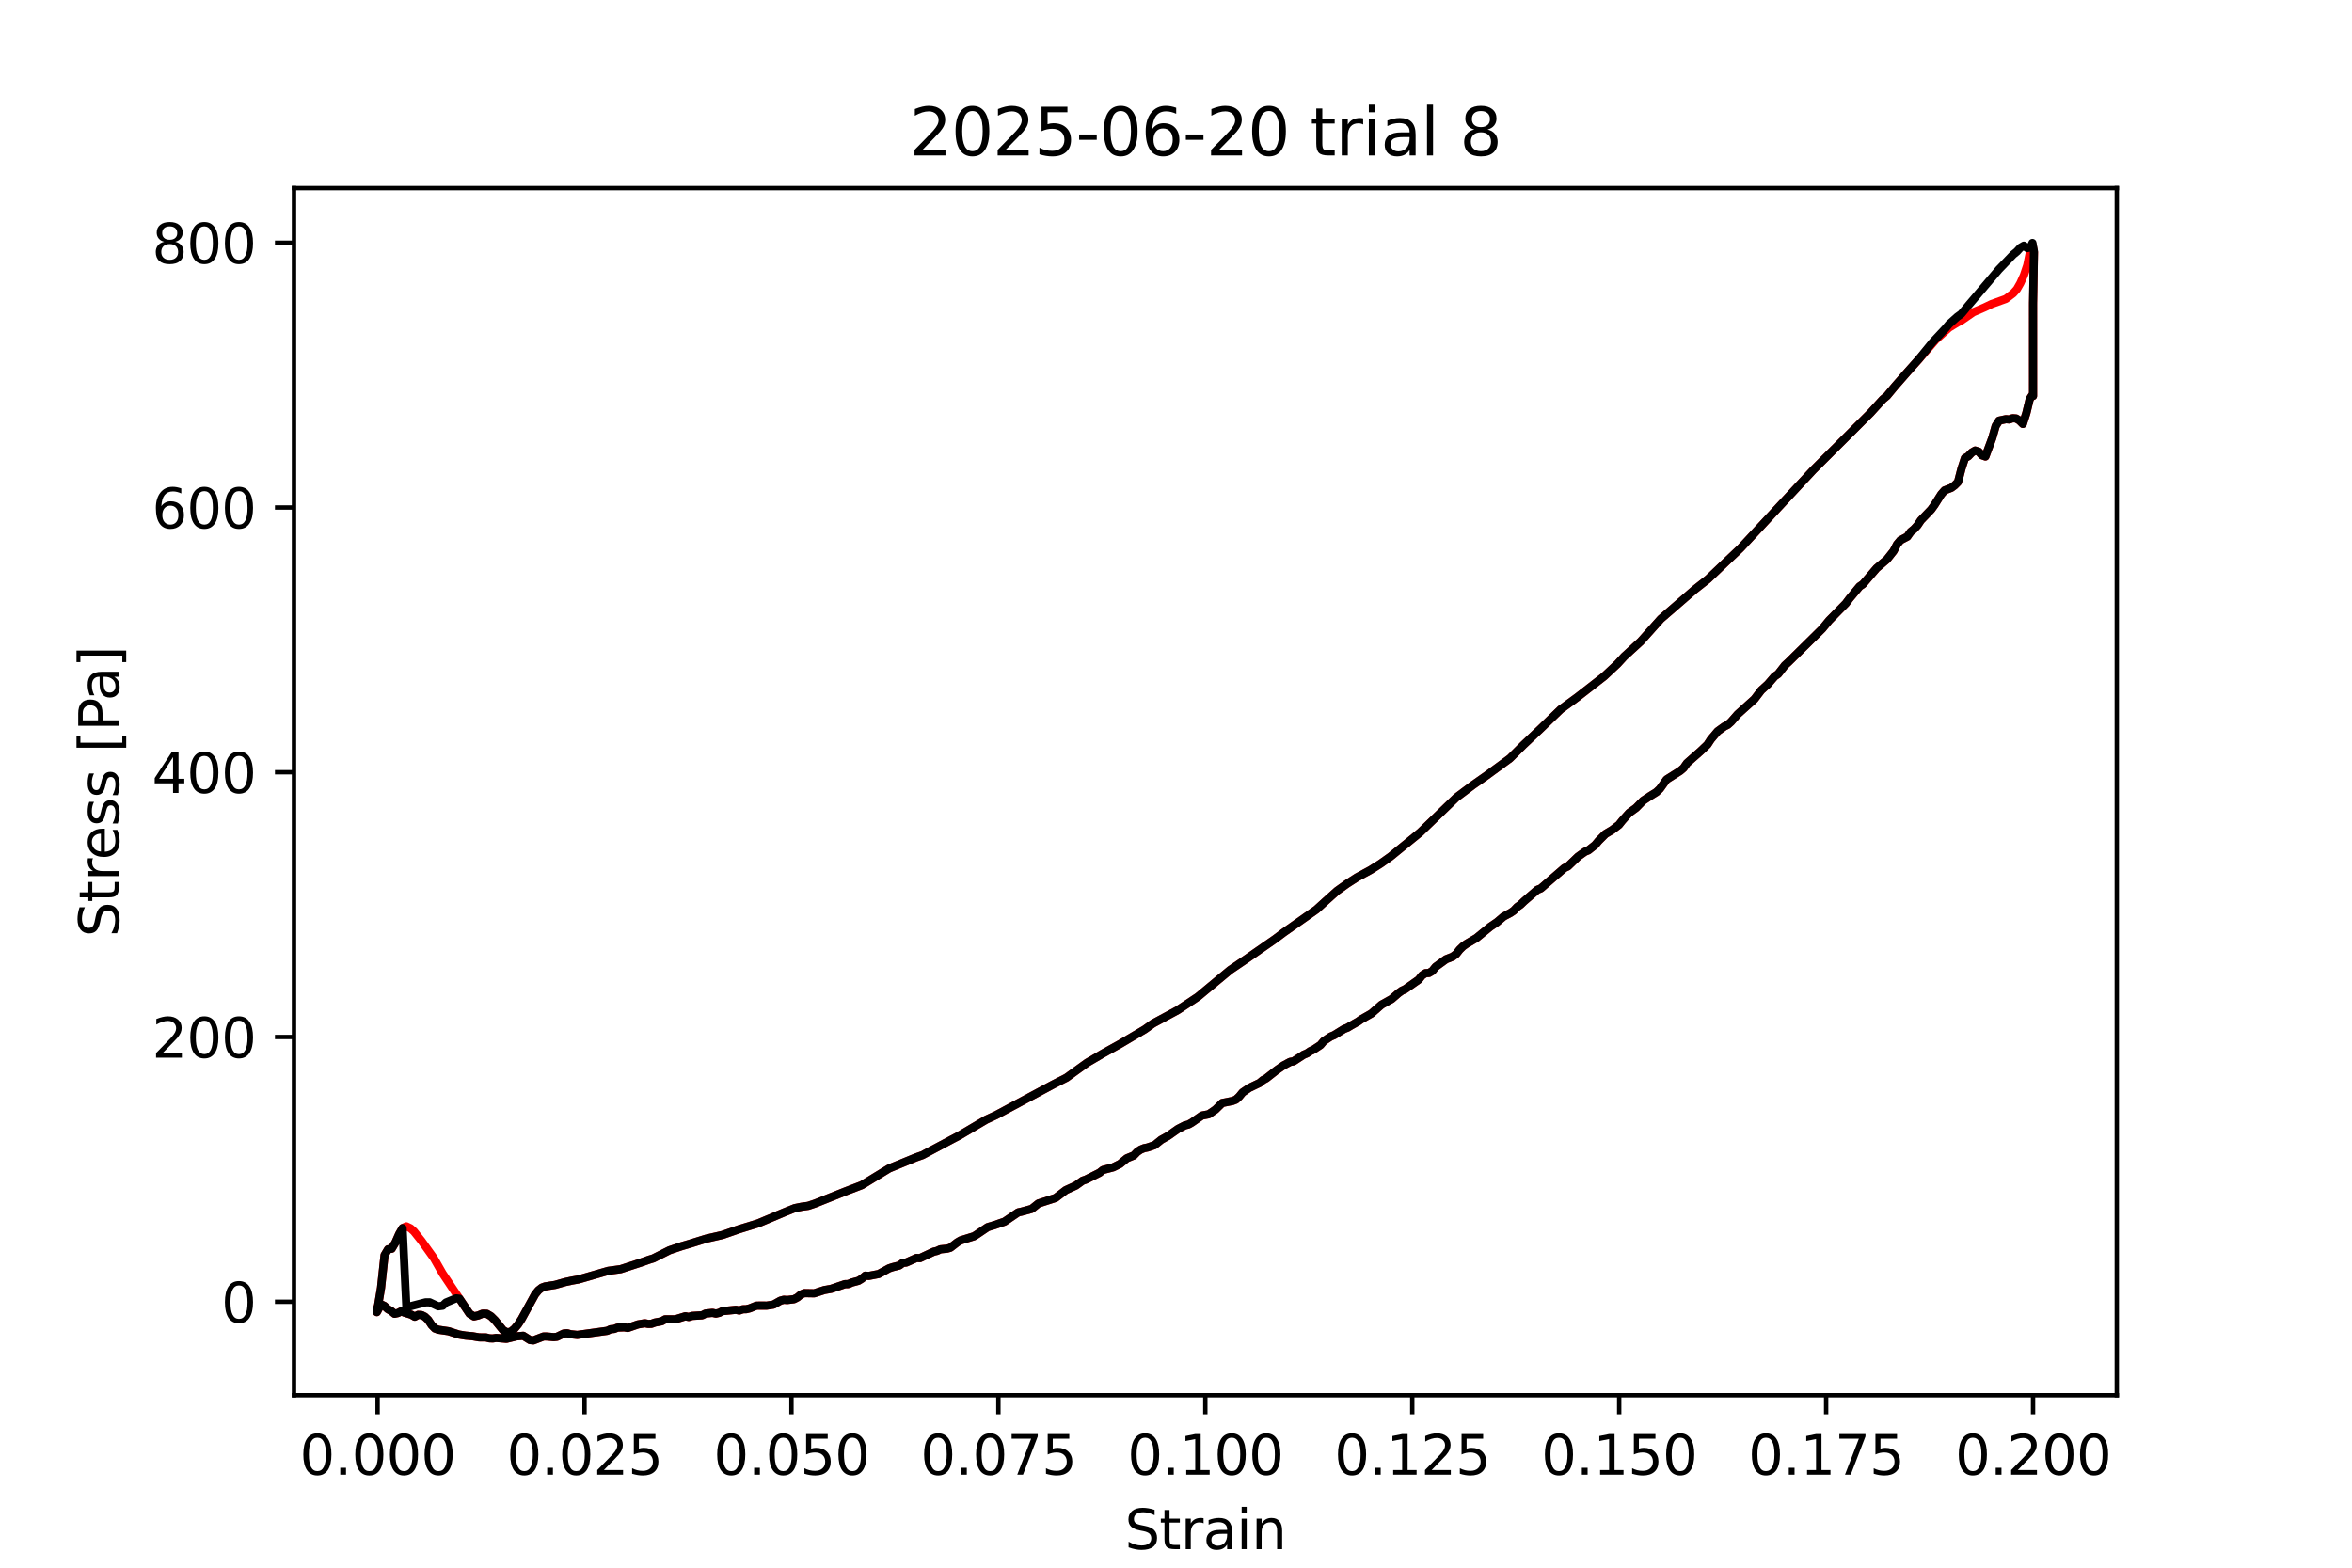 <?xml version="1.0" encoding="utf-8" standalone="no"?>
<!DOCTYPE svg PUBLIC "-//W3C//DTD SVG 1.1//EN"
  "http://www.w3.org/Graphics/SVG/1.1/DTD/svg11.dtd">
<svg xmlns:xlink="http://www.w3.org/1999/xlink" width="432pt" height="288pt" viewBox="0 0 432 288" xmlns="http://www.w3.org/2000/svg" version="1.1">
 <defs>
  <style type="text/css">*{stroke-linejoin: round; stroke-linecap: butt}</style>
 </defs>
 <g id="figure_1">
  <g id="patch_1">
   <path d="M 0 288 
L 432 288 
L 432 0 
L 0 0 
z
" style="fill: #ffffff"/>
  </g>
  <g id="axes_1">
   <g id="patch_2">
    <path d="M 54 256.32 
L 388.8 256.32 
L 388.8 34.56 
L 54 34.56 
z
" style="fill: #ffffff"/>
   </g>
   <g id="matplotlib.axis_1">
    <g id="xtick_1">
     <g id="line2d_1">
      <defs>
       <path id="m16f579569c" d="M 0 0 
L 0 3.5 
" style="stroke: #000000; stroke-width: 0.8"/>
      </defs>
      <g>
       <use xlink:href="#m16f579569c" x="69.354" y="256.32" style="stroke: #000000; stroke-width: 0.8"/>
      </g>
     </g>
     <g id="text_1">
      <!-- 0.000 -->
      <g transform="translate(55.04 270.918) scale(0.1 -0.1)">
       <defs>
        <path id="DejaVuSans-30" d="M 2034 4250 
Q 1547 4250 1301 3770 
Q 1056 3291 1056 2328 
Q 1056 1369 1301 889 
Q 1547 409 2034 409 
Q 2525 409 2770 889 
Q 3016 1369 3016 2328 
Q 3016 3291 2770 3770 
Q 2525 4250 2034 4250 
z
M 2034 4750 
Q 2819 4750 3233 4129 
Q 3647 3509 3647 2328 
Q 3647 1150 3233 529 
Q 2819 -91 2034 -91 
Q 1250 -91 836 529 
Q 422 1150 422 2328 
Q 422 3509 836 4129 
Q 1250 4750 2034 4750 
z
" transform="scale(0.016)"/>
        <path id="DejaVuSans-2e" d="M 684 794 
L 1344 794 
L 1344 0 
L 684 0 
L 684 794 
z
" transform="scale(0.016)"/>
       </defs>
       <use xlink:href="#DejaVuSans-30"/>
       <use xlink:href="#DejaVuSans-2e" x="63.623"/>
       <use xlink:href="#DejaVuSans-30" x="95.41"/>
       <use xlink:href="#DejaVuSans-30" x="159.033"/>
       <use xlink:href="#DejaVuSans-30" x="222.656"/>
      </g>
     </g>
    </g>
    <g id="xtick_2">
     <g id="line2d_2">
      <g>
       <use xlink:href="#m16f579569c" x="107.362" y="256.32" style="stroke: #000000; stroke-width: 0.8"/>
      </g>
     </g>
     <g id="text_2">
      <!-- 0.025 -->
      <g transform="translate(93.048 270.918) scale(0.1 -0.1)">
       <defs>
        <path id="DejaVuSans-32" d="M 1228 531 
L 3431 531 
L 3431 0 
L 469 0 
L 469 531 
Q 828 903 1448 1529 
Q 2069 2156 2228 2338 
Q 2531 2678 2651 2914 
Q 2772 3150 2772 3378 
Q 2772 3750 2511 3984 
Q 2250 4219 1831 4219 
Q 1534 4219 1204 4116 
Q 875 4013 500 3803 
L 500 4441 
Q 881 4594 1212 4672 
Q 1544 4750 1819 4750 
Q 2544 4750 2975 4387 
Q 3406 4025 3406 3419 
Q 3406 3131 3298 2873 
Q 3191 2616 2906 2266 
Q 2828 2175 2409 1742 
Q 1991 1309 1228 531 
z
" transform="scale(0.016)"/>
        <path id="DejaVuSans-35" d="M 691 4666 
L 3169 4666 
L 3169 4134 
L 1269 4134 
L 1269 2991 
Q 1406 3038 1543 3061 
Q 1681 3084 1819 3084 
Q 2600 3084 3056 2656 
Q 3513 2228 3513 1497 
Q 3513 744 3044 326 
Q 2575 -91 1722 -91 
Q 1428 -91 1123 -41 
Q 819 9 494 109 
L 494 744 
Q 775 591 1075 516 
Q 1375 441 1709 441 
Q 2250 441 2565 725 
Q 2881 1009 2881 1497 
Q 2881 1984 2565 2268 
Q 2250 2553 1709 2553 
Q 1456 2553 1204 2497 
Q 953 2441 691 2322 
L 691 4666 
z
" transform="scale(0.016)"/>
       </defs>
       <use xlink:href="#DejaVuSans-30"/>
       <use xlink:href="#DejaVuSans-2e" x="63.623"/>
       <use xlink:href="#DejaVuSans-30" x="95.41"/>
       <use xlink:href="#DejaVuSans-32" x="159.033"/>
       <use xlink:href="#DejaVuSans-35" x="222.656"/>
      </g>
     </g>
    </g>
    <g id="xtick_3">
     <g id="line2d_3">
      <g>
       <use xlink:href="#m16f579569c" x="145.37" y="256.32" style="stroke: #000000; stroke-width: 0.8"/>
      </g>
     </g>
     <g id="text_3">
      <!-- 0.050 -->
      <g transform="translate(131.056 270.918) scale(0.1 -0.1)">
       <use xlink:href="#DejaVuSans-30"/>
       <use xlink:href="#DejaVuSans-2e" x="63.623"/>
       <use xlink:href="#DejaVuSans-30" x="95.41"/>
       <use xlink:href="#DejaVuSans-35" x="159.033"/>
       <use xlink:href="#DejaVuSans-30" x="222.656"/>
      </g>
     </g>
    </g>
    <g id="xtick_4">
     <g id="line2d_4">
      <g>
       <use xlink:href="#m16f579569c" x="183.378" y="256.32" style="stroke: #000000; stroke-width: 0.8"/>
      </g>
     </g>
     <g id="text_4">
      <!-- 0.075 -->
      <g transform="translate(169.064 270.918) scale(0.1 -0.1)">
       <defs>
        <path id="DejaVuSans-37" d="M 525 4666 
L 3525 4666 
L 3525 4397 
L 1831 0 
L 1172 0 
L 2766 4134 
L 525 4134 
L 525 4666 
z
" transform="scale(0.016)"/>
       </defs>
       <use xlink:href="#DejaVuSans-30"/>
       <use xlink:href="#DejaVuSans-2e" x="63.623"/>
       <use xlink:href="#DejaVuSans-30" x="95.41"/>
       <use xlink:href="#DejaVuSans-37" x="159.033"/>
       <use xlink:href="#DejaVuSans-35" x="222.656"/>
      </g>
     </g>
    </g>
    <g id="xtick_5">
     <g id="line2d_5">
      <g>
       <use xlink:href="#m16f579569c" x="221.386" y="256.32" style="stroke: #000000; stroke-width: 0.8"/>
      </g>
     </g>
     <g id="text_5">
      <!-- 0.100 -->
      <g transform="translate(207.072 270.918) scale(0.1 -0.1)">
       <defs>
        <path id="DejaVuSans-31" d="M 794 531 
L 1825 531 
L 1825 4091 
L 703 3866 
L 703 4441 
L 1819 4666 
L 2450 4666 
L 2450 531 
L 3481 531 
L 3481 0 
L 794 0 
L 794 531 
z
" transform="scale(0.016)"/>
       </defs>
       <use xlink:href="#DejaVuSans-30"/>
       <use xlink:href="#DejaVuSans-2e" x="63.623"/>
       <use xlink:href="#DejaVuSans-31" x="95.41"/>
       <use xlink:href="#DejaVuSans-30" x="159.033"/>
       <use xlink:href="#DejaVuSans-30" x="222.656"/>
      </g>
     </g>
    </g>
    <g id="xtick_6">
     <g id="line2d_6">
      <g>
       <use xlink:href="#m16f579569c" x="259.395" y="256.32" style="stroke: #000000; stroke-width: 0.8"/>
      </g>
     </g>
     <g id="text_6">
      <!-- 0.125 -->
      <g transform="translate(245.08 270.918) scale(0.1 -0.1)">
       <use xlink:href="#DejaVuSans-30"/>
       <use xlink:href="#DejaVuSans-2e" x="63.623"/>
       <use xlink:href="#DejaVuSans-31" x="95.41"/>
       <use xlink:href="#DejaVuSans-32" x="159.033"/>
       <use xlink:href="#DejaVuSans-35" x="222.656"/>
      </g>
     </g>
    </g>
    <g id="xtick_7">
     <g id="line2d_7">
      <g>
       <use xlink:href="#m16f579569c" x="297.403" y="256.32" style="stroke: #000000; stroke-width: 0.8"/>
      </g>
     </g>
     <g id="text_7">
      <!-- 0.150 -->
      <g transform="translate(283.088 270.918) scale(0.1 -0.1)">
       <use xlink:href="#DejaVuSans-30"/>
       <use xlink:href="#DejaVuSans-2e" x="63.623"/>
       <use xlink:href="#DejaVuSans-31" x="95.41"/>
       <use xlink:href="#DejaVuSans-35" x="159.033"/>
       <use xlink:href="#DejaVuSans-30" x="222.656"/>
      </g>
     </g>
    </g>
    <g id="xtick_8">
     <g id="line2d_8">
      <g>
       <use xlink:href="#m16f579569c" x="335.411" y="256.32" style="stroke: #000000; stroke-width: 0.8"/>
      </g>
     </g>
     <g id="text_8">
      <!-- 0.175 -->
      <g transform="translate(321.097 270.918) scale(0.1 -0.1)">
       <use xlink:href="#DejaVuSans-30"/>
       <use xlink:href="#DejaVuSans-2e" x="63.623"/>
       <use xlink:href="#DejaVuSans-31" x="95.41"/>
       <use xlink:href="#DejaVuSans-37" x="159.033"/>
       <use xlink:href="#DejaVuSans-35" x="222.656"/>
      </g>
     </g>
    </g>
    <g id="xtick_9">
     <g id="line2d_9">
      <g>
       <use xlink:href="#m16f579569c" x="373.419" y="256.32" style="stroke: #000000; stroke-width: 0.8"/>
      </g>
     </g>
     <g id="text_9">
      <!-- 0.200 -->
      <g transform="translate(359.105 270.918) scale(0.1 -0.1)">
       <use xlink:href="#DejaVuSans-30"/>
       <use xlink:href="#DejaVuSans-2e" x="63.623"/>
       <use xlink:href="#DejaVuSans-32" x="95.41"/>
       <use xlink:href="#DejaVuSans-30" x="159.033"/>
       <use xlink:href="#DejaVuSans-30" x="222.656"/>
      </g>
     </g>
    </g>
    <g id="text_10">
     <!-- Strain -->
     <g transform="translate(206.588 284.597) scale(0.1 -0.1)">
      <defs>
       <path id="DejaVuSans-53" d="M 3425 4513 
L 3425 3897 
Q 3066 4069 2747 4153 
Q 2428 4238 2131 4238 
Q 1616 4238 1336 4038 
Q 1056 3838 1056 3469 
Q 1056 3159 1242 3001 
Q 1428 2844 1947 2747 
L 2328 2669 
Q 3034 2534 3370 2195 
Q 3706 1856 3706 1288 
Q 3706 609 3251 259 
Q 2797 -91 1919 -91 
Q 1588 -91 1214 -16 
Q 841 59 441 206 
L 441 856 
Q 825 641 1194 531 
Q 1563 422 1919 422 
Q 2459 422 2753 634 
Q 3047 847 3047 1241 
Q 3047 1584 2836 1778 
Q 2625 1972 2144 2069 
L 1759 2144 
Q 1053 2284 737 2584 
Q 422 2884 422 3419 
Q 422 4038 858 4394 
Q 1294 4750 2059 4750 
Q 2388 4750 2728 4690 
Q 3069 4631 3425 4513 
z
" transform="scale(0.016)"/>
       <path id="DejaVuSans-74" d="M 1172 4494 
L 1172 3500 
L 2356 3500 
L 2356 3053 
L 1172 3053 
L 1172 1153 
Q 1172 725 1289 603 
Q 1406 481 1766 481 
L 2356 481 
L 2356 0 
L 1766 0 
Q 1100 0 847 248 
Q 594 497 594 1153 
L 594 3053 
L 172 3053 
L 172 3500 
L 594 3500 
L 594 4494 
L 1172 4494 
z
" transform="scale(0.016)"/>
       <path id="DejaVuSans-72" d="M 2631 2963 
Q 2534 3019 2420 3045 
Q 2306 3072 2169 3072 
Q 1681 3072 1420 2755 
Q 1159 2438 1159 1844 
L 1159 0 
L 581 0 
L 581 3500 
L 1159 3500 
L 1159 2956 
Q 1341 3275 1631 3429 
Q 1922 3584 2338 3584 
Q 2397 3584 2469 3576 
Q 2541 3569 2628 3553 
L 2631 2963 
z
" transform="scale(0.016)"/>
       <path id="DejaVuSans-61" d="M 2194 1759 
Q 1497 1759 1228 1600 
Q 959 1441 959 1056 
Q 959 750 1161 570 
Q 1363 391 1709 391 
Q 2188 391 2477 730 
Q 2766 1069 2766 1631 
L 2766 1759 
L 2194 1759 
z
M 3341 1997 
L 3341 0 
L 2766 0 
L 2766 531 
Q 2569 213 2275 61 
Q 1981 -91 1556 -91 
Q 1019 -91 701 211 
Q 384 513 384 1019 
Q 384 1609 779 1909 
Q 1175 2209 1959 2209 
L 2766 2209 
L 2766 2266 
Q 2766 2663 2505 2880 
Q 2244 3097 1772 3097 
Q 1472 3097 1187 3025 
Q 903 2953 641 2809 
L 641 3341 
Q 956 3463 1253 3523 
Q 1550 3584 1831 3584 
Q 2591 3584 2966 3190 
Q 3341 2797 3341 1997 
z
" transform="scale(0.016)"/>
       <path id="DejaVuSans-69" d="M 603 3500 
L 1178 3500 
L 1178 0 
L 603 0 
L 603 3500 
z
M 603 4863 
L 1178 4863 
L 1178 4134 
L 603 4134 
L 603 4863 
z
" transform="scale(0.016)"/>
       <path id="DejaVuSans-6e" d="M 3513 2113 
L 3513 0 
L 2938 0 
L 2938 2094 
Q 2938 2591 2744 2837 
Q 2550 3084 2163 3084 
Q 1697 3084 1428 2787 
Q 1159 2491 1159 1978 
L 1159 0 
L 581 0 
L 581 3500 
L 1159 3500 
L 1159 2956 
Q 1366 3272 1645 3428 
Q 1925 3584 2291 3584 
Q 2894 3584 3203 3211 
Q 3513 2838 3513 2113 
z
" transform="scale(0.016)"/>
      </defs>
      <use xlink:href="#DejaVuSans-53"/>
      <use xlink:href="#DejaVuSans-74" x="63.477"/>
      <use xlink:href="#DejaVuSans-72" x="102.686"/>
      <use xlink:href="#DejaVuSans-61" x="143.799"/>
      <use xlink:href="#DejaVuSans-69" x="205.078"/>
      <use xlink:href="#DejaVuSans-6e" x="232.861"/>
     </g>
    </g>
   </g>
   <g id="matplotlib.axis_2">
    <g id="ytick_1">
     <g id="line2d_10">
      <defs>
       <path id="m6957771bd7" d="M 0 0 
L -3.5 0 
" style="stroke: #000000; stroke-width: 0.8"/>
      </defs>
      <g>
       <use xlink:href="#m6957771bd7" x="54" y="239.146" style="stroke: #000000; stroke-width: 0.8"/>
      </g>
     </g>
     <g id="text_11">
      <!-- 0 -->
      <g transform="translate(40.638 242.945) scale(0.1 -0.1)">
       <use xlink:href="#DejaVuSans-30"/>
      </g>
     </g>
    </g>
    <g id="ytick_2">
     <g id="line2d_11">
      <g>
       <use xlink:href="#m6957771bd7" x="54" y="190.507" style="stroke: #000000; stroke-width: 0.8"/>
      </g>
     </g>
     <g id="text_12">
      <!-- 200 -->
      <g transform="translate(27.913 194.306) scale(0.1 -0.1)">
       <use xlink:href="#DejaVuSans-32"/>
       <use xlink:href="#DejaVuSans-30" x="63.623"/>
       <use xlink:href="#DejaVuSans-30" x="127.246"/>
      </g>
     </g>
    </g>
    <g id="ytick_3">
     <g id="line2d_12">
      <g>
       <use xlink:href="#m6957771bd7" x="54" y="141.868" style="stroke: #000000; stroke-width: 0.8"/>
      </g>
     </g>
     <g id="text_13">
      <!-- 400 -->
      <g transform="translate(27.913 145.668) scale(0.1 -0.1)">
       <defs>
        <path id="DejaVuSans-34" d="M 2419 4116 
L 825 1625 
L 2419 1625 
L 2419 4116 
z
M 2253 4666 
L 3047 4666 
L 3047 1625 
L 3713 1625 
L 3713 1100 
L 3047 1100 
L 3047 0 
L 2419 0 
L 2419 1100 
L 313 1100 
L 313 1709 
L 2253 4666 
z
" transform="scale(0.016)"/>
       </defs>
       <use xlink:href="#DejaVuSans-34"/>
       <use xlink:href="#DejaVuSans-30" x="63.623"/>
       <use xlink:href="#DejaVuSans-30" x="127.246"/>
      </g>
     </g>
    </g>
    <g id="ytick_4">
     <g id="line2d_13">
      <g>
       <use xlink:href="#m6957771bd7" x="54" y="93.229" style="stroke: #000000; stroke-width: 0.8"/>
      </g>
     </g>
     <g id="text_14">
      <!-- 600 -->
      <g transform="translate(27.913 97.029) scale(0.1 -0.1)">
       <defs>
        <path id="DejaVuSans-36" d="M 2113 2584 
Q 1688 2584 1439 2293 
Q 1191 2003 1191 1497 
Q 1191 994 1439 701 
Q 1688 409 2113 409 
Q 2538 409 2786 701 
Q 3034 994 3034 1497 
Q 3034 2003 2786 2293 
Q 2538 2584 2113 2584 
z
M 3366 4563 
L 3366 3988 
Q 3128 4100 2886 4159 
Q 2644 4219 2406 4219 
Q 1781 4219 1451 3797 
Q 1122 3375 1075 2522 
Q 1259 2794 1537 2939 
Q 1816 3084 2150 3084 
Q 2853 3084 3261 2657 
Q 3669 2231 3669 1497 
Q 3669 778 3244 343 
Q 2819 -91 2113 -91 
Q 1303 -91 875 529 
Q 447 1150 447 2328 
Q 447 3434 972 4092 
Q 1497 4750 2381 4750 
Q 2619 4750 2861 4703 
Q 3103 4656 3366 4563 
z
" transform="scale(0.016)"/>
       </defs>
       <use xlink:href="#DejaVuSans-36"/>
       <use xlink:href="#DejaVuSans-30" x="63.623"/>
       <use xlink:href="#DejaVuSans-30" x="127.246"/>
      </g>
     </g>
    </g>
    <g id="ytick_5">
     <g id="line2d_14">
      <g>
       <use xlink:href="#m6957771bd7" x="54" y="44.59" style="stroke: #000000; stroke-width: 0.8"/>
      </g>
     </g>
     <g id="text_15">
      <!-- 800 -->
      <g transform="translate(27.913 48.39) scale(0.1 -0.1)">
       <defs>
        <path id="DejaVuSans-38" d="M 2034 2216 
Q 1584 2216 1326 1975 
Q 1069 1734 1069 1313 
Q 1069 891 1326 650 
Q 1584 409 2034 409 
Q 2484 409 2743 651 
Q 3003 894 3003 1313 
Q 3003 1734 2745 1975 
Q 2488 2216 2034 2216 
z
M 1403 2484 
Q 997 2584 770 2862 
Q 544 3141 544 3541 
Q 544 4100 942 4425 
Q 1341 4750 2034 4750 
Q 2731 4750 3128 4425 
Q 3525 4100 3525 3541 
Q 3525 3141 3298 2862 
Q 3072 2584 2669 2484 
Q 3125 2378 3379 2068 
Q 3634 1759 3634 1313 
Q 3634 634 3220 271 
Q 2806 -91 2034 -91 
Q 1263 -91 848 271 
Q 434 634 434 1313 
Q 434 1759 690 2068 
Q 947 2378 1403 2484 
z
M 1172 3481 
Q 1172 3119 1398 2916 
Q 1625 2713 2034 2713 
Q 2441 2713 2670 2916 
Q 2900 3119 2900 3481 
Q 2900 3844 2670 4047 
Q 2441 4250 2034 4250 
Q 1625 4250 1398 4047 
Q 1172 3844 1172 3481 
z
" transform="scale(0.016)"/>
       </defs>
       <use xlink:href="#DejaVuSans-38"/>
       <use xlink:href="#DejaVuSans-30" x="63.623"/>
       <use xlink:href="#DejaVuSans-30" x="127.246"/>
      </g>
     </g>
    </g>
    <g id="text_16">
     <!-- Stress [Pa] -->
     <g transform="translate(21.833 172.148) rotate(-90) scale(0.1 -0.1)">
      <defs>
       <path id="DejaVuSans-65" d="M 3597 1894 
L 3597 1613 
L 953 1613 
Q 991 1019 1311 708 
Q 1631 397 2203 397 
Q 2534 397 2845 478 
Q 3156 559 3463 722 
L 3463 178 
Q 3153 47 2828 -22 
Q 2503 -91 2169 -91 
Q 1331 -91 842 396 
Q 353 884 353 1716 
Q 353 2575 817 3079 
Q 1281 3584 2069 3584 
Q 2775 3584 3186 3129 
Q 3597 2675 3597 1894 
z
M 3022 2063 
Q 3016 2534 2758 2815 
Q 2500 3097 2075 3097 
Q 1594 3097 1305 2825 
Q 1016 2553 972 2059 
L 3022 2063 
z
" transform="scale(0.016)"/>
       <path id="DejaVuSans-73" d="M 2834 3397 
L 2834 2853 
Q 2591 2978 2328 3040 
Q 2066 3103 1784 3103 
Q 1356 3103 1142 2972 
Q 928 2841 928 2578 
Q 928 2378 1081 2264 
Q 1234 2150 1697 2047 
L 1894 2003 
Q 2506 1872 2764 1633 
Q 3022 1394 3022 966 
Q 3022 478 2636 193 
Q 2250 -91 1575 -91 
Q 1294 -91 989 -36 
Q 684 19 347 128 
L 347 722 
Q 666 556 975 473 
Q 1284 391 1588 391 
Q 1994 391 2212 530 
Q 2431 669 2431 922 
Q 2431 1156 2273 1281 
Q 2116 1406 1581 1522 
L 1381 1569 
Q 847 1681 609 1914 
Q 372 2147 372 2553 
Q 372 3047 722 3315 
Q 1072 3584 1716 3584 
Q 2034 3584 2315 3537 
Q 2597 3491 2834 3397 
z
" transform="scale(0.016)"/>
       <path id="DejaVuSans-20" transform="scale(0.016)"/>
       <path id="DejaVuSans-5b" d="M 550 4863 
L 1875 4863 
L 1875 4416 
L 1125 4416 
L 1125 -397 
L 1875 -397 
L 1875 -844 
L 550 -844 
L 550 4863 
z
" transform="scale(0.016)"/>
       <path id="DejaVuSans-50" d="M 1259 4147 
L 1259 2394 
L 2053 2394 
Q 2494 2394 2734 2622 
Q 2975 2850 2975 3272 
Q 2975 3691 2734 3919 
Q 2494 4147 2053 4147 
L 1259 4147 
z
M 628 4666 
L 2053 4666 
Q 2838 4666 3239 4311 
Q 3641 3956 3641 3272 
Q 3641 2581 3239 2228 
Q 2838 1875 2053 1875 
L 1259 1875 
L 1259 0 
L 628 0 
L 628 4666 
z
" transform="scale(0.016)"/>
       <path id="DejaVuSans-5d" d="M 1947 4863 
L 1947 -844 
L 622 -844 
L 622 -397 
L 1369 -397 
L 1369 4416 
L 622 4416 
L 622 4863 
L 1947 4863 
z
" transform="scale(0.016)"/>
      </defs>
      <use xlink:href="#DejaVuSans-53"/>
      <use xlink:href="#DejaVuSans-74" x="63.477"/>
      <use xlink:href="#DejaVuSans-72" x="102.686"/>
      <use xlink:href="#DejaVuSans-65" x="141.549"/>
      <use xlink:href="#DejaVuSans-73" x="203.072"/>
      <use xlink:href="#DejaVuSans-73" x="255.172"/>
      <use xlink:href="#DejaVuSans-20" x="307.271"/>
      <use xlink:href="#DejaVuSans-5b" x="339.059"/>
      <use xlink:href="#DejaVuSans-50" x="378.072"/>
      <use xlink:href="#DejaVuSans-61" x="433.875"/>
      <use xlink:href="#DejaVuSans-5d" x="495.154"/>
     </g>
    </g>
   </g>
   <g id="line2d_15">
    <path d="M 69.354 240.762 
L 69.354 240.816 
L 69.356 240.087 
L 69.355 240.36 
L 69.982 236.62 
L 70.631 230.591 
L 71.278 229.507 
L 71.946 229.401 
L 72.636 228.24 
L 73.314 226.705 
L 73.942 225.619 
L 74.635 225.287 
L 75.388 225.643 
L 76.032 226.218 
L 77.416 227.954 
L 79.69 231.132 
L 81.3 233.956 
L 84.399 238.584 
L 86.247 241.341 
L 87.053 241.833 
L 87.849 241.656 
L 88.635 241.328 
L 89.413 241.351 
L 90.183 241.811 
L 90.941 242.56 
L 92.419 244.381 
L 93.131 244.766 
L 93.823 244.653 
L 94.498 244.096 
L 95.156 243.309 
L 95.8 242.316 
L 98.287 237.786 
L 98.899 237.041 
L 99.513 236.555 
L 100.128 236.331 
L 101.969 236.045 
L 103.804 235.526 
L 105.027 235.261 
L 106.248 235.048 
L 111.721 233.466 
L 113.999 233.159 
L 117.758 231.934 
L 119.248 231.407 
L 119.99 231.182 
L 122.956 229.689 
L 125.189 228.937 
L 126.685 228.498 
L 129.693 227.562 
L 131.202 227.218 
L 132.714 226.873 
L 135.745 225.819 
L 139.24 224.743 
L 144.128 222.684 
L 145.975 221.947 
L 147.212 221.695 
L 148.45 221.522 
L 149.688 221.106 
L 155.236 218.89 
L 158.293 217.718 
L 163.309 214.655 
L 168.203 212.641 
L 169.429 212.209 
L 174.951 209.265 
L 176.184 208.621 
L 181.119 205.704 
L 182.973 204.844 
L 193.438 199.228 
L 195.878 197.987 
L 197.396 196.884 
L 199.671 195.241 
L 202.708 193.47 
L 205.74 191.783 
L 210.272 189.104 
L 211.778 188.025 
L 216.284 185.592 
L 220.009 183.124 
L 225.95 178.191 
L 228.948 176.158 
L 234.231 172.48 
L 235.744 171.339 
L 241.797 167.081 
L 243.305 165.708 
L 245.577 163.669 
L 247.406 162.361 
L 249.247 161.175 
L 251.709 159.838 
L 253.553 158.674 
L 255.391 157.372 
L 260.852 152.919 
L 267.506 146.496 
L 270.574 144.201 
L 273.04 142.475 
L 277.343 139.316 
L 279.78 136.89 
L 282.974 133.871 
L 286.644 130.322 
L 289.726 128.073 
L 294.649 124.243 
L 297.098 121.953 
L 298.32 120.615 
L 301.37 117.82 
L 305.043 113.703 
L 308.141 111.02 
L 311.247 108.326 
L 312.487 107.349 
L 313.723 106.378 
L 317.402 102.876 
L 319.674 100.726 
L 325.646 94.296 
L 333.056 86.332 
L 343.559 75.859 
L 345.824 73.364 
L 346.58 72.733 
L 348.091 70.913 
L 350.367 68.313 
L 352.495 65.952 
L 355.544 62.42 
L 357.984 60.2 
L 359.498 59.274 
L 360.247 58.88 
L 362.444 57.361 
L 364.523 56.468 
L 365.816 55.847 
L 368.416 54.913 
L 369.773 53.884 
L 370.449 53.132 
L 371.082 52.024 
L 371.73 50.594 
L 372.35 48.742 
L 372.963 45.729 
L 373.303 44.942 
L 373.582 46.366 
L 373.42 55.915 
L 373.419 72.739 
L 373.416 72.366 
L 372.802 73.323 
L 372.18 75.894 
L 371.545 77.871 
L 370.923 77.249 
L 370.314 76.881 
L 369.666 76.834 
L 369.053 77.059 
L 368.438 77.005 
L 367.186 77.271 
L 366.549 78.268 
L 365.922 80.476 
L 364.667 83.859 
L 364.029 83.636 
L 363.419 82.971 
L 362.785 82.773 
L 362.159 83.14 
L 361.52 83.817 
L 360.897 84.17 
L 360.274 86.089 
L 359.642 88.53 
L 359.016 89.165 
L 358.405 89.618 
L 357.178 90.088 
L 356.553 90.798 
L 355.313 92.765 
L 354.701 93.612 
L 352.811 95.581 
L 352.2 96.496 
L 351.57 97.192 
L 350.93 97.719 
L 350.321 98.585 
L 349.069 99.238 
L 348.437 99.997 
L 347.804 101.226 
L 346.572 102.78 
L 344.678 104.393 
L 342.18 107.309 
L 341.551 107.739 
L 339.662 110.012 
L 339.026 110.864 
L 335.939 114.002 
L 334.708 115.503 
L 328.468 121.658 
L 327.843 122.22 
L 326.595 123.82 
L 325.959 124.256 
L 324.709 125.703 
L 323.481 126.819 
L 322.255 128.428 
L 319.163 131.215 
L 317.937 132.617 
L 317.327 133.16 
L 316.715 133.464 
L 315.488 134.352 
L 314.239 135.831 
L 313.607 136.798 
L 312.337 138.008 
L 309.853 140.196 
L 309.226 141.089 
L 308.588 141.63 
L 306.109 143.199 
L 304.881 144.915 
L 304.249 145.512 
L 303.013 146.283 
L 301.782 147.102 
L 300.516 148.401 
L 299.243 149.323 
L 297.984 150.731 
L 297.352 151.526 
L 296.114 152.473 
L 294.874 153.212 
L 293.608 154.479 
L 292.979 155.235 
L 291.731 156.22 
L 291.119 156.468 
L 289.856 157.362 
L 287.973 159.164 
L 287.338 159.464 
L 283.001 163.213 
L 282.366 163.467 
L 279.92 165.579 
L 279.288 166.186 
L 278.663 166.631 
L 278.037 167.294 
L 277.428 167.71 
L 276.182 168.371 
L 274.946 169.419 
L 273.702 170.261 
L 271.19 172.315 
L 269.333 173.408 
L 268.718 173.847 
L 268.087 174.464 
L 267.459 175.265 
L 266.821 175.748 
L 265.591 176.231 
L 263.693 177.616 
L 263.064 178.39 
L 262.453 178.748 
L 261.839 178.78 
L 261.206 179.183 
L 260.584 179.973 
L 258.076 181.735 
L 257.465 182.012 
L 256.855 182.451 
L 255.623 183.519 
L 253.744 184.573 
L 251.884 186.197 
L 250.021 187.26 
L 249.411 187.69 
L 248.143 188.406 
L 247.507 188.791 
L 246.894 189.021 
L 245.037 190.165 
L 244.4 190.432 
L 243.146 191.259 
L 242.529 191.987 
L 241.275 192.813 
L 240.666 193.101 
L 240.056 193.514 
L 239.445 193.766 
L 237.586 194.975 
L 236.967 195.077 
L 235.736 195.74 
L 234.489 196.601 
L 232.583 198.096 
L 231.975 198.426 
L 231.36 198.946 
L 229.471 199.847 
L 228.23 200.693 
L 227.619 201.441 
L 227.001 202.016 
L 226.362 202.261 
L 224.496 202.627 
L 223.257 203.837 
L 222 204.702 
L 220.766 204.937 
L 218.887 206.244 
L 218.267 206.589 
L 217.637 206.746 
L 216.382 207.391 
L 214.525 208.694 
L 213.278 209.391 
L 212.055 210.378 
L 210.781 210.806 
L 210.143 210.935 
L 209.508 211.191 
L 208.874 211.621 
L 208.24 212.273 
L 206.969 212.793 
L 205.711 213.834 
L 204.46 214.449 
L 202.591 214.936 
L 201.962 215.446 
L 199.449 216.703 
L 198.839 216.908 
L 197.61 217.792 
L 195.754 218.644 
L 193.882 220.074 
L 190.74 221.086 
L 189.494 222.084 
L 187.64 222.59 
L 187.018 222.72 
L 184.51 224.424 
L 182.655 225.066 
L 181.408 225.438 
L 179.535 226.707 
L 178.923 227.105 
L 176.449 227.873 
L 175.815 228.246 
L 174.547 229.225 
L 173.937 229.391 
L 172.717 229.514 
L 172.107 229.804 
L 171.499 229.945 
L 168.97 231.13 
L 168.337 231.101 
L 166.456 231.938 
L 165.82 232.002 
L 165.189 232.479 
L 163.925 232.795 
L 163.292 233.007 
L 161.398 234.046 
L 159.558 234.401 
L 158.945 234.351 
L 158.311 234.898 
L 157.678 235.291 
L 156.449 235.619 
L 155.83 235.899 
L 155.209 235.905 
L 152.699 236.76 
L 151.43 236.986 
L 149.558 237.59 
L 147.705 237.557 
L 147.079 237.836 
L 146.462 238.347 
L 145.837 238.671 
L 144.581 238.825 
L 143.965 238.776 
L 143.329 238.951 
L 142.07 239.664 
L 140.84 239.854 
L 139.586 239.851 
L 138.955 239.856 
L 137.7 240.356 
L 137.064 240.509 
L 136.426 240.525 
L 135.789 240.747 
L 135.18 240.616 
L 132.719 240.858 
L 132.107 241.173 
L 131.496 241.313 
L 130.859 241.178 
L 129.601 241.307 
L 128.969 241.629 
L 127.122 241.744 
L 126.51 241.938 
L 125.878 241.809 
L 124.627 242.194 
L 124.016 242.375 
L 122.147 242.375 
L 121.539 242.725 
L 120.278 242.964 
L 119.645 243.198 
L 119.036 243.21 
L 118.427 243.09 
L 117.162 243.308 
L 115.298 243.953 
L 114.672 243.839 
L 113.437 243.887 
L 112.799 244.14 
L 112.164 244.187 
L 111.528 244.485 
L 106.025 245.239 
L 104.799 245.11 
L 104.164 244.934 
L 103.543 244.983 
L 102.309 245.583 
L 101.698 245.646 
L 100.459 245.533 
L 99.848 245.521 
L 97.976 246.24 
L 97.356 246.181 
L 96.099 245.393 
L 94.865 245.506 
L 93.017 245.955 
L 91.131 245.793 
L 90.512 245.89 
L 89.9 245.866 
L 89.261 245.703 
L 88.012 245.691 
L 86.771 245.477 
L 85.518 245.366 
L 84.274 245.163 
L 82.401 244.558 
L 80.522 244.284 
L 79.894 244.056 
L 79.279 243.423 
L 78.651 242.472 
L 78.031 241.886 
L 77.422 241.583 
L 76.797 241.551 
L 76.178 241.894 
L 75.541 241.517 
L 74.309 241.143 
L 73.697 240.891 
L 73.088 241.213 
L 72.469 241.345 
L 71.845 240.836 
L 71.214 240.48 
L 70.594 239.898 
L 69.978 239.618 
L 69.218 241.046 
L 69.218 241.032 
" clip-path="url(#p748931f661)" style="fill: none; stroke: #ff0000; stroke-width: 1.5; stroke-linecap: square"/>
   </g>
   <g id="line2d_16">
    <path d="M 69.354 240.762 
L 69.354 240.816 
L 69.356 240.087 
L 69.355 240.36 
L 69.982 236.62 
L 70.631 230.591 
L 71.278 229.507 
L 71.946 229.401 
L 72.636 228.24 
L 73.314 226.705 
L 73.942 225.619 
L 74.635 240.023 
L 75.388 239.967 
L 78.151 239.253 
L 78.91 239.242 
L 80.489 239.977 
L 81.3 239.879 
L 81.915 239.282 
L 83.777 238.514 
L 84.399 238.584 
L 86.247 241.341 
L 87.053 241.833 
L 87.849 241.656 
L 88.635 241.328 
L 89.413 241.351 
L 90.183 241.811 
L 90.941 242.56 
L 92.419 244.381 
L 93.131 244.766 
L 93.823 244.653 
L 94.498 244.096 
L 95.156 243.309 
L 95.8 242.316 
L 98.287 237.786 
L 98.899 237.041 
L 99.513 236.555 
L 100.128 236.331 
L 101.969 236.045 
L 103.804 235.526 
L 105.027 235.261 
L 106.248 235.048 
L 111.721 233.466 
L 113.999 233.159 
L 117.758 231.934 
L 119.248 231.407 
L 119.99 231.182 
L 122.956 229.689 
L 125.189 228.937 
L 126.685 228.498 
L 129.693 227.562 
L 131.202 227.218 
L 132.714 226.873 
L 135.745 225.819 
L 139.24 224.743 
L 144.128 222.684 
L 145.975 221.947 
L 147.212 221.695 
L 148.45 221.522 
L 149.688 221.106 
L 155.236 218.89 
L 158.293 217.718 
L 163.309 214.655 
L 168.203 212.641 
L 169.429 212.209 
L 174.951 209.265 
L 176.184 208.621 
L 181.119 205.704 
L 182.973 204.844 
L 193.438 199.228 
L 195.878 197.987 
L 197.396 196.884 
L 199.671 195.241 
L 202.708 193.47 
L 205.74 191.783 
L 210.272 189.104 
L 211.778 188.025 
L 216.284 185.592 
L 220.009 183.124 
L 225.95 178.191 
L 228.948 176.158 
L 234.231 172.48 
L 235.744 171.339 
L 241.797 167.081 
L 243.305 165.708 
L 245.577 163.669 
L 247.406 162.361 
L 249.247 161.175 
L 251.709 159.838 
L 253.553 158.674 
L 255.391 157.372 
L 260.852 152.919 
L 267.506 146.496 
L 270.574 144.201 
L 273.04 142.475 
L 277.343 139.316 
L 279.78 136.89 
L 282.974 133.871 
L 286.644 130.322 
L 289.726 128.073 
L 294.649 124.243 
L 297.098 121.953 
L 298.32 120.615 
L 301.37 117.82 
L 305.043 113.703 
L 308.141 111.02 
L 311.247 108.326 
L 312.487 107.349 
L 313.723 106.378 
L 317.402 102.876 
L 319.674 100.726 
L 325.646 94.296 
L 333.056 86.332 
L 343.559 75.859 
L 345.824 73.364 
L 346.58 72.733 
L 348.091 70.913 
L 350.367 68.313 
L 352.495 65.915 
L 354.934 62.908 
L 357.375 60.297 
L 357.984 59.559 
L 359.498 58.206 
L 360.247 57.662 
L 361.722 55.888 
L 367.131 49.516 
L 369.773 46.767 
L 370.449 46.216 
L 371.082 45.519 
L 371.73 45.133 
L 372.35 45.581 
L 372.963 45.411 
L 373.303 44.64 
L 373.582 46.22 
L 373.42 55.484 
L 373.417 55.459 
L 373.419 70.17 
L 373.419 72.739 
L 373.417 70.106 
L 373.416 72.366 
L 372.802 73.323 
L 372.18 75.894 
L 371.545 77.871 
L 370.923 77.249 
L 370.314 76.881 
L 369.666 76.834 
L 369.053 77.059 
L 368.438 77.005 
L 367.186 77.271 
L 366.549 78.268 
L 365.922 80.476 
L 364.667 83.859 
L 364.029 83.636 
L 363.419 82.971 
L 362.785 82.773 
L 362.159 83.14 
L 361.52 83.817 
L 360.897 84.17 
L 360.274 86.089 
L 359.642 88.53 
L 359.016 89.165 
L 358.405 89.618 
L 357.178 90.088 
L 356.553 90.798 
L 355.313 92.765 
L 354.701 93.612 
L 352.811 95.581 
L 352.2 96.496 
L 351.57 97.192 
L 350.93 97.719 
L 350.321 98.585 
L 349.069 99.238 
L 348.437 99.997 
L 347.804 101.226 
L 346.572 102.78 
L 344.678 104.393 
L 342.18 107.309 
L 341.551 107.739 
L 339.662 110.012 
L 339.026 110.864 
L 335.939 114.002 
L 334.708 115.503 
L 328.468 121.658 
L 327.843 122.22 
L 326.595 123.82 
L 325.959 124.256 
L 324.709 125.703 
L 323.481 126.819 
L 322.255 128.428 
L 319.163 131.215 
L 317.937 132.617 
L 317.327 133.16 
L 316.715 133.464 
L 315.488 134.352 
L 314.239 135.831 
L 313.607 136.798 
L 312.337 138.008 
L 309.853 140.196 
L 309.226 141.089 
L 308.588 141.63 
L 306.109 143.199 
L 304.881 144.915 
L 304.249 145.512 
L 303.013 146.283 
L 301.782 147.102 
L 300.516 148.401 
L 299.243 149.323 
L 297.984 150.731 
L 297.352 151.526 
L 296.114 152.473 
L 294.874 153.212 
L 293.608 154.479 
L 292.979 155.235 
L 291.731 156.22 
L 291.119 156.468 
L 289.856 157.362 
L 287.973 159.164 
L 287.338 159.464 
L 283.001 163.213 
L 282.366 163.467 
L 279.92 165.579 
L 279.288 166.186 
L 278.663 166.631 
L 278.037 167.294 
L 277.428 167.71 
L 276.182 168.371 
L 274.946 169.419 
L 273.702 170.261 
L 271.19 172.315 
L 269.333 173.408 
L 268.718 173.847 
L 268.087 174.464 
L 267.459 175.265 
L 266.821 175.748 
L 265.591 176.231 
L 263.693 177.616 
L 263.064 178.39 
L 262.453 178.748 
L 261.839 178.78 
L 261.206 179.183 
L 260.584 179.973 
L 258.076 181.735 
L 257.465 182.012 
L 256.855 182.451 
L 255.623 183.519 
L 253.744 184.573 
L 251.884 186.197 
L 250.021 187.26 
L 249.411 187.69 
L 248.143 188.406 
L 247.507 188.791 
L 246.894 189.021 
L 245.037 190.165 
L 244.4 190.432 
L 243.146 191.259 
L 242.529 191.987 
L 241.275 192.813 
L 240.666 193.101 
L 240.056 193.514 
L 239.445 193.766 
L 237.586 194.975 
L 236.967 195.077 
L 235.736 195.74 
L 234.489 196.601 
L 232.583 198.096 
L 231.975 198.426 
L 231.36 198.946 
L 229.471 199.847 
L 228.23 200.693 
L 227.619 201.441 
L 227.001 202.016 
L 226.362 202.261 
L 224.496 202.627 
L 223.257 203.837 
L 222 204.702 
L 220.766 204.937 
L 218.887 206.244 
L 218.267 206.589 
L 217.637 206.746 
L 216.382 207.391 
L 214.525 208.694 
L 213.278 209.391 
L 212.055 210.378 
L 210.781 210.806 
L 210.143 210.935 
L 209.508 211.191 
L 208.874 211.621 
L 208.24 212.273 
L 206.969 212.793 
L 205.711 213.834 
L 204.46 214.449 
L 202.591 214.936 
L 201.962 215.446 
L 199.449 216.703 
L 198.839 216.908 
L 197.61 217.792 
L 195.754 218.644 
L 193.882 220.074 
L 190.74 221.086 
L 189.494 222.084 
L 187.64 222.59 
L 187.018 222.72 
L 184.51 224.424 
L 182.655 225.066 
L 181.408 225.438 
L 179.535 226.707 
L 178.923 227.105 
L 176.449 227.873 
L 175.815 228.246 
L 174.547 229.225 
L 173.937 229.391 
L 172.717 229.514 
L 172.107 229.804 
L 171.499 229.945 
L 168.97 231.13 
L 168.337 231.101 
L 166.456 231.938 
L 165.82 232.002 
L 165.189 232.479 
L 163.925 232.795 
L 163.292 233.007 
L 161.398 234.046 
L 159.558 234.401 
L 158.945 234.351 
L 158.311 234.898 
L 157.678 235.291 
L 156.449 235.619 
L 155.83 235.899 
L 155.209 235.905 
L 152.699 236.76 
L 151.43 236.986 
L 149.558 237.59 
L 147.705 237.557 
L 147.079 237.836 
L 146.462 238.347 
L 145.837 238.671 
L 144.581 238.825 
L 143.965 238.776 
L 143.329 238.951 
L 142.07 239.664 
L 140.84 239.854 
L 139.586 239.851 
L 138.955 239.856 
L 137.7 240.356 
L 137.064 240.509 
L 136.426 240.525 
L 135.789 240.747 
L 135.18 240.616 
L 132.719 240.858 
L 132.107 241.173 
L 131.496 241.313 
L 130.859 241.178 
L 129.601 241.307 
L 128.969 241.629 
L 127.122 241.744 
L 126.51 241.938 
L 125.878 241.809 
L 124.627 242.194 
L 124.016 242.375 
L 122.147 242.375 
L 121.539 242.725 
L 120.278 242.964 
L 119.645 243.198 
L 119.036 243.21 
L 118.427 243.09 
L 117.162 243.308 
L 115.298 243.953 
L 114.672 243.839 
L 113.437 243.887 
L 112.799 244.14 
L 112.164 244.187 
L 111.528 244.485 
L 106.025 245.239 
L 104.799 245.11 
L 104.164 244.934 
L 103.543 244.983 
L 102.309 245.583 
L 101.698 245.646 
L 100.459 245.533 
L 99.848 245.521 
L 97.976 246.24 
L 97.356 246.181 
L 96.099 245.393 
L 94.865 245.506 
L 93.017 245.955 
L 91.131 245.793 
L 90.512 245.89 
L 89.9 245.866 
L 89.261 245.703 
L 88.012 245.691 
L 86.771 245.477 
L 85.518 245.366 
L 84.274 245.163 
L 82.401 244.558 
L 80.522 244.284 
L 79.894 244.056 
L 79.279 243.423 
L 78.651 242.472 
L 78.031 241.886 
L 77.422 241.583 
L 76.797 241.551 
L 76.178 241.894 
L 75.541 241.517 
L 74.309 241.143 
L 73.697 240.891 
L 73.088 241.213 
L 72.469 241.345 
L 71.845 240.836 
L 71.214 240.48 
L 70.594 239.898 
L 69.978 239.618 
L 69.218 241.046 
L 69.218 241.032 
" clip-path="url(#p748931f661)" style="fill: none; stroke: #000000; stroke-width: 1.5; stroke-linecap: square"/>
   </g>
   <g id="patch_3">
    <path d="M 54 256.32 
L 54 34.56 
" style="fill: none; stroke: #000000; stroke-width: 0.8; stroke-linejoin: miter; stroke-linecap: square"/>
   </g>
   <g id="patch_4">
    <path d="M 388.8 256.32 
L 388.8 34.56 
" style="fill: none; stroke: #000000; stroke-width: 0.8; stroke-linejoin: miter; stroke-linecap: square"/>
   </g>
   <g id="patch_5">
    <path d="M 54 256.32 
L 388.8 256.32 
" style="fill: none; stroke: #000000; stroke-width: 0.8; stroke-linejoin: miter; stroke-linecap: square"/>
   </g>
   <g id="patch_6">
    <path d="M 54 34.56 
L 388.8 34.56 
" style="fill: none; stroke: #000000; stroke-width: 0.8; stroke-linejoin: miter; stroke-linecap: square"/>
   </g>
   <g id="text_17">
    <!-- 2025-06-20 trial 8 -->
    <g transform="translate(167.07 28.56) scale(0.12 -0.12)">
     <defs>
      <path id="DejaVuSans-2d" d="M 313 2009 
L 1997 2009 
L 1997 1497 
L 313 1497 
L 313 2009 
z
" transform="scale(0.016)"/>
      <path id="DejaVuSans-6c" d="M 603 4863 
L 1178 4863 
L 1178 0 
L 603 0 
L 603 4863 
z
" transform="scale(0.016)"/>
     </defs>
     <use xlink:href="#DejaVuSans-32"/>
     <use xlink:href="#DejaVuSans-30" x="63.623"/>
     <use xlink:href="#DejaVuSans-32" x="127.246"/>
     <use xlink:href="#DejaVuSans-35" x="190.869"/>
     <use xlink:href="#DejaVuSans-2d" x="254.492"/>
     <use xlink:href="#DejaVuSans-30" x="290.576"/>
     <use xlink:href="#DejaVuSans-36" x="354.199"/>
     <use xlink:href="#DejaVuSans-2d" x="417.822"/>
     <use xlink:href="#DejaVuSans-32" x="453.906"/>
     <use xlink:href="#DejaVuSans-30" x="517.529"/>
     <use xlink:href="#DejaVuSans-20" x="581.152"/>
     <use xlink:href="#DejaVuSans-74" x="612.939"/>
     <use xlink:href="#DejaVuSans-72" x="652.148"/>
     <use xlink:href="#DejaVuSans-69" x="693.262"/>
     <use xlink:href="#DejaVuSans-61" x="721.045"/>
     <use xlink:href="#DejaVuSans-6c" x="782.324"/>
     <use xlink:href="#DejaVuSans-20" x="810.107"/>
     <use xlink:href="#DejaVuSans-38" x="841.895"/>
    </g>
   </g>
  </g>
 </g>
 <defs>
  <clipPath id="p748931f661">
   <rect x="54" y="34.56" width="334.8" height="221.76"/>
  </clipPath>
 </defs>
</svg>
